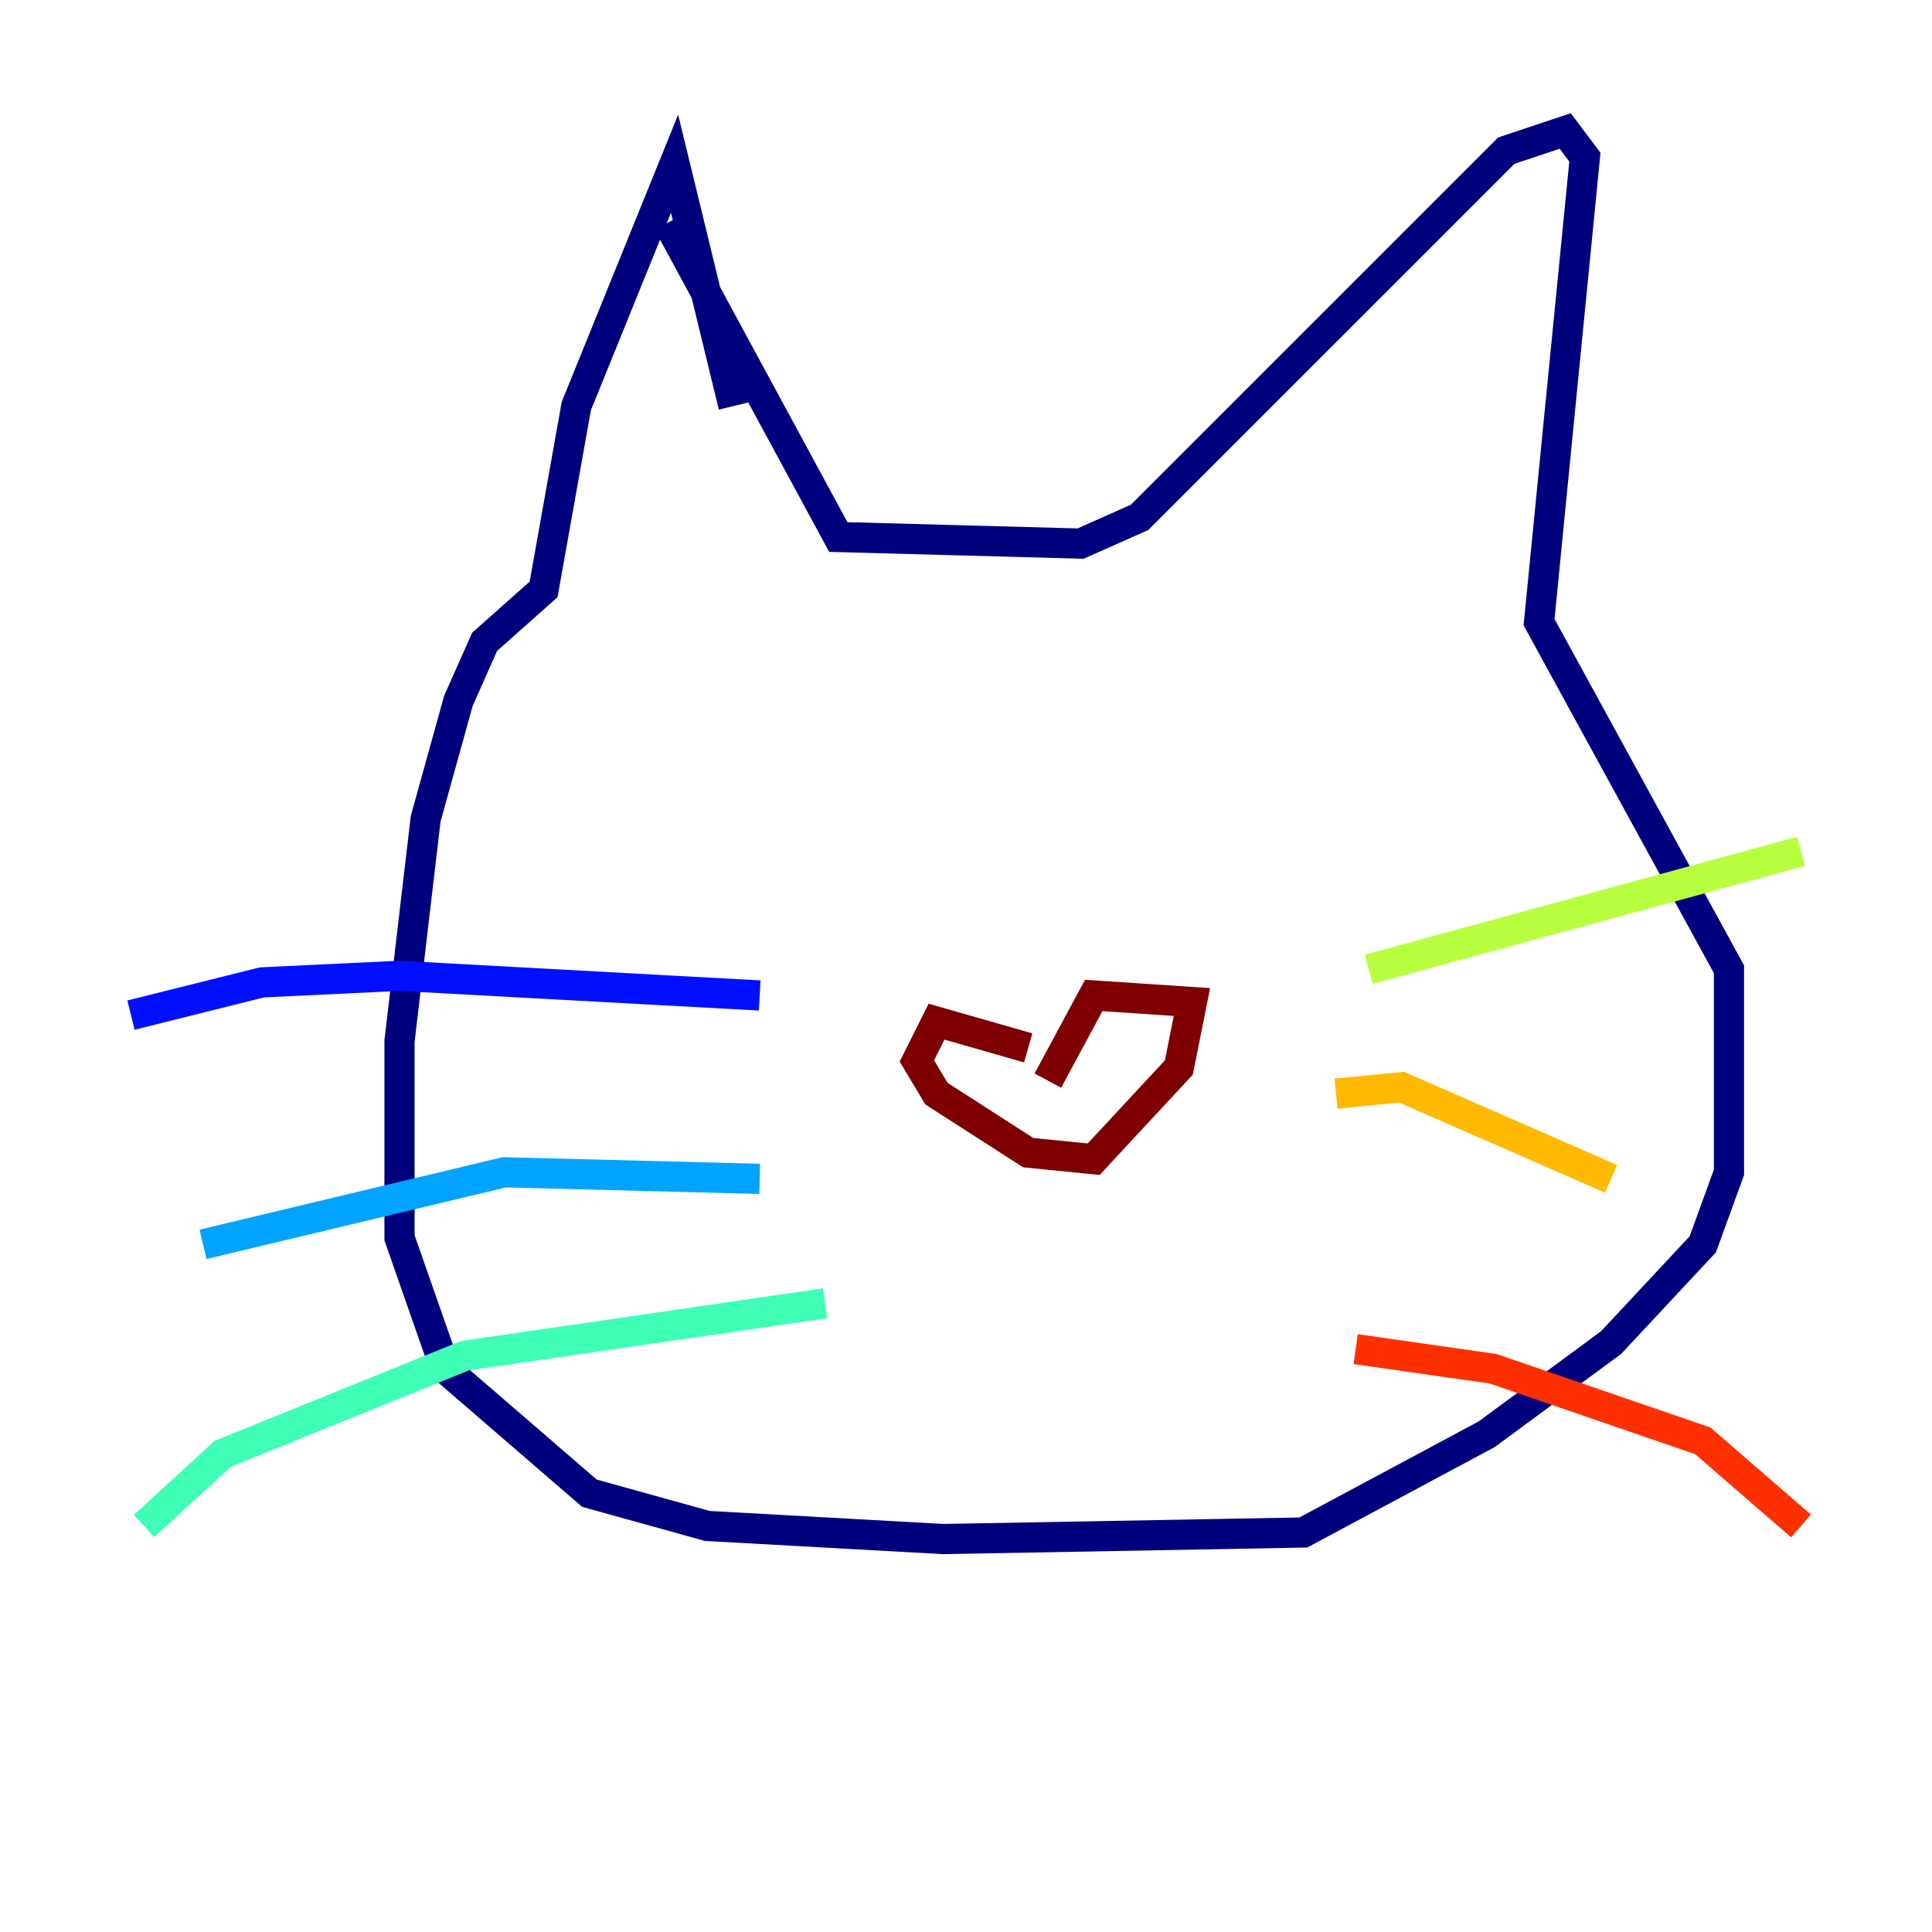 <?xml version="1.0" encoding="utf-8" ?>
<svg baseProfile="tiny" height="128" version="1.2" viewBox="0,0,128,128" width="128" xmlns="http://www.w3.org/2000/svg" xmlns:ev="http://www.w3.org/2001/xml-events" xmlns:xlink="http://www.w3.org/1999/xlink"><defs /><polyline fill="none" points="48.597,26.902 44.691,10.848 38.183,26.902 36.014,39.051 32.108,42.522 30.373,46.427 28.203,54.237 26.468,68.99 26.468,82.007 29.505,90.685 39.051,98.929 46.861,101.098 62.481,101.966 86.346,101.532 98.495,95.024 106.739,88.949 112.814,82.441 114.549,77.668 114.549,64.217 101.966,41.22 105.003,10.414 103.702,8.678 99.797,9.98 75.498,34.278 71.593,36.014 55.539,35.58 44.258,14.752" stroke="#00007f" stroke-width="2" /><polyline fill="none" points="50.332,65.953 26.468,64.651 17.356,65.085 8.678,67.254" stroke="#0010ff" stroke-width="2" /><polyline fill="none" points="50.332,78.102 33.41,77.668 13.451,82.441" stroke="#00a4ff" stroke-width="2" /><polyline fill="none" points="54.671,86.346 30.807,89.817 14.752,96.325 9.546,101.098" stroke="#3fffb7" stroke-width="2" /><polyline fill="none" points="90.685,64.217 119.322,56.407" stroke="#b7ff3f" stroke-width="2" /><polyline fill="none" points="88.515,72.461 92.854,72.027 106.739,78.102" stroke="#ffb900" stroke-width="2" /><polyline fill="none" points="89.817,89.383 98.929,90.685 112.814,95.458 119.322,101.098" stroke="#ff3000" stroke-width="2" /><polyline fill="none" points="68.122,69.424 62.047,67.688 60.746,70.291 62.047,72.461 68.122,76.366 72.461,76.8 78.102,70.725 78.969,66.386 72.461,65.953 69.424,71.593" stroke="#7f0000" stroke-width="2" /></svg>
